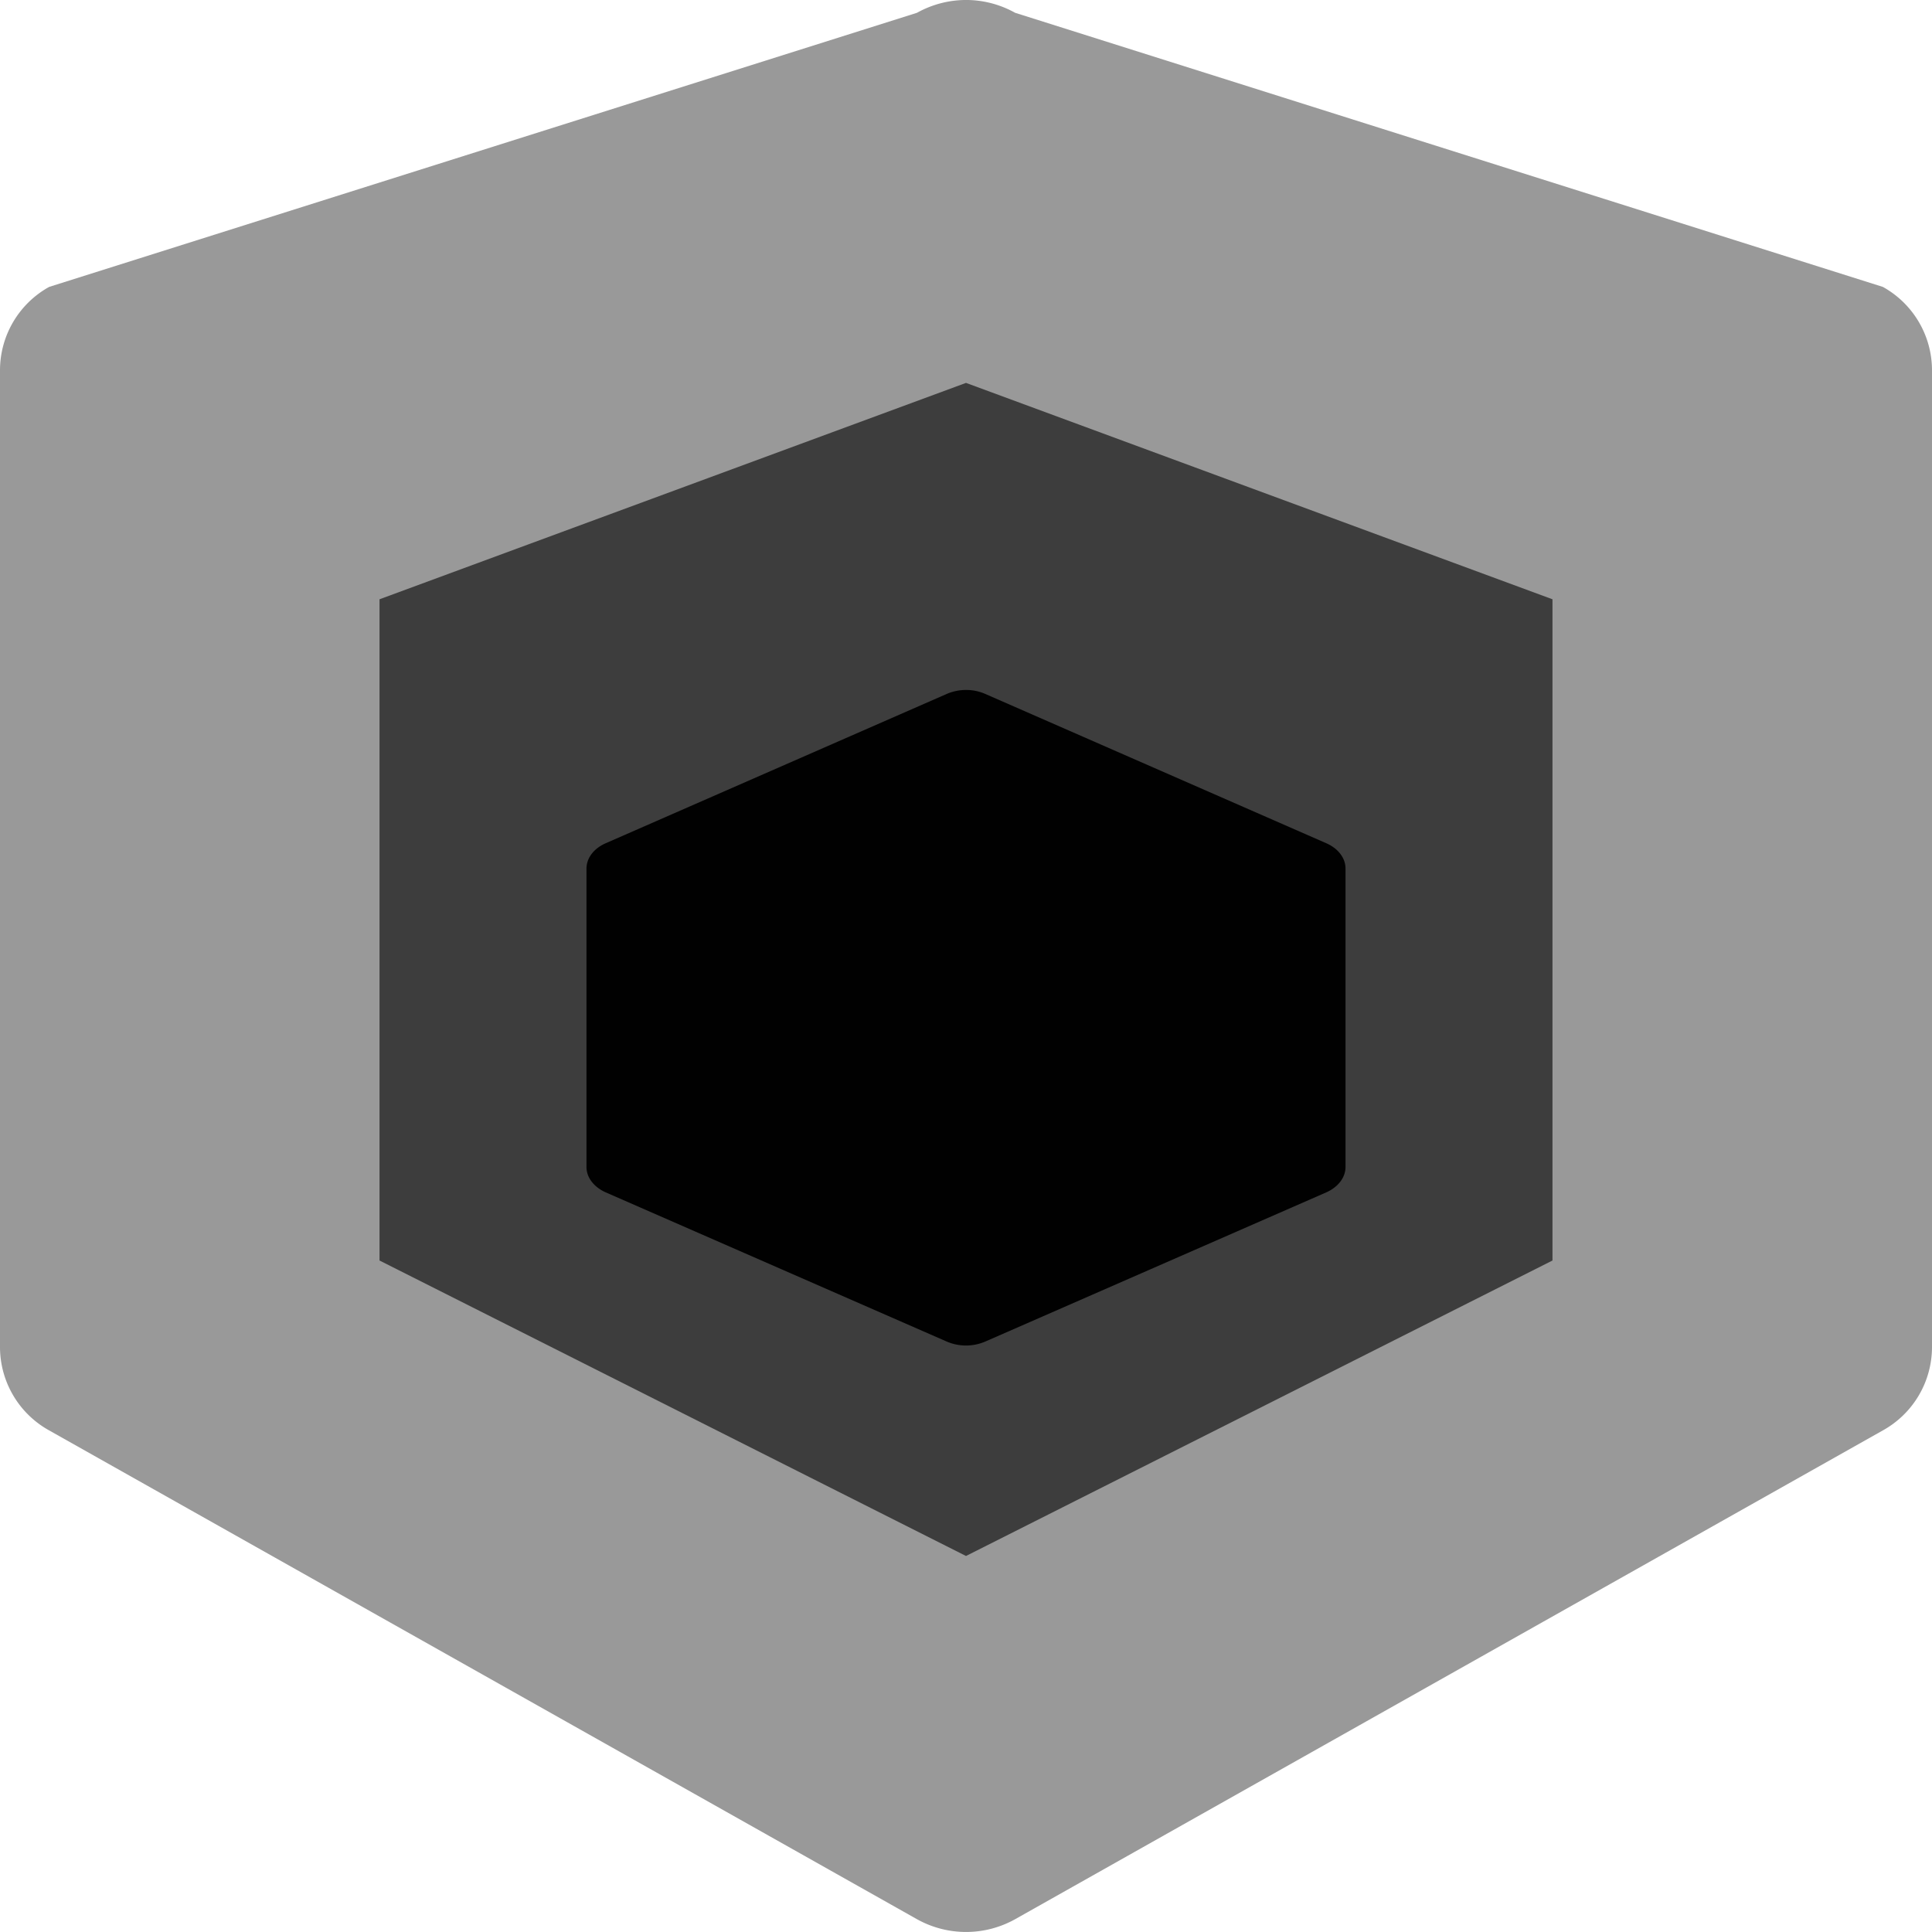 <svg xmlns="http://www.w3.org/2000/svg" style="isolation:isolate" width="16" height="16"><defs><style id="current-color-scheme" type="text/css">.ColorScheme-Text{color:#010101}</style><linearGradient id="arrongin" x1="0%" x2="0%" y1="0%" y2="100%"><stop offset="0%" stop-color="#dd9b44"/><stop offset="100%" stop-color="#ad6c16"/></linearGradient><linearGradient id="aurora" x1="0%" x2="0%" y1="0%" y2="100%"><stop offset="0%" stop-color="#09d4df"/><stop offset="100%" stop-color="#9269f4"/></linearGradient><linearGradient id="fitdance" x1="0%" x2="0%" y1="0%" y2="100%"><stop offset="0%" stop-color="#1ad6ab"/><stop offset="100%" stop-color="#329db6"/></linearGradient><linearGradient id="oomox" x1="0%" x2="0%" y1="0%" y2="100%"><stop offset="0%" stop-color="#efefe7"/><stop offset="100%" stop-color="#8f8f8b"/></linearGradient><linearGradient id="rainblue" x1="0%" x2="0%" y1="0%" y2="100%"><stop offset="0%" stop-color="#00f260"/><stop offset="100%" stop-color="#0575e6"/></linearGradient><linearGradient id="sunrise" x1="0%" x2="0%" y1="0%" y2="100%"><stop offset="0%" stop-color="#ff8501"/><stop offset="100%" stop-color="#ffcb01"/></linearGradient><linearGradient id="telinkrin" x1="0%" x2="0%" y1="0%" y2="100%"><stop offset="0%" stop-color="#b2ced6"/><stop offset="100%" stop-color="#6da5b7"/></linearGradient><linearGradient id="60spsycho" x1="0%" x2="0%" y1="0%" y2="100%"><stop offset="0%" stop-color="#df5940"/><stop offset="25%" stop-color="#d8d15f"/><stop offset="50%" stop-color="#e9882a"/><stop offset="100%" stop-color="#279362"/></linearGradient><linearGradient id="90ssummer" x1="0%" x2="0%" y1="0%" y2="100%"><stop offset="0%" stop-color="#f618c7"/><stop offset="20%" stop-color="#94ffab"/><stop offset="50%" stop-color="#fbfd54"/><stop offset="100%" stop-color="#0f83ae"/></linearGradient><linearGradient id="cyberneon" x1="0%" x2="0%" y1="0%" y2="100%"><stop offset="0" stop-color="#0abdc6"/><stop offset="1" stop-color="#ea00d9"/></linearGradient><clipPath id="_clipPath_467jPw4ecpo3a68VeZLbKZkAbRYo2XHD"><path d="M0 0h16v16H0z"/></clipPath></defs><g clip-path="url(#_clipPath_467jPw4ecpo3a68VeZLbKZkAbRYo2XHD)"><path class="ColorScheme-Text" fill-opacity="0" fill="currentColor" d="M0 0h16v16H0z"/><path class="ColorScheme-Text" d="M8.019 0a.839.839 0 0 0-.425.106L.407 2.376A.79.79 0 0 0 0 3.064v8.095a.79.79 0 0 0 .407.687l7.187 4.048a.834.834 0 0 0 .813 0l7.186-4.048a.79.79 0 0 0 .407-.687V3.064a.79.79 0 0 0-.407-.688L8.407.106A.835.835 0 0 0 8.019 0z" fill="currentColor" opacity=".4"/><path class="ColorScheme-Text" d="M8 3.171l4.857 1.792v5.476L8 12.886l-4.857-2.447V4.963L8 3.171z" fill="currentColor" opacity=".6"/><path class="ColorScheme-Text" d="M8.007 5.714a.408.408 0 0 0-.167.033L5.017 6.983c-.099.043-.16.123-.16.21v2.472c0 .086.061.166.16.21L7.84 11.11a.404.404 0 0 0 .32 0l2.823-1.235c.099-.044.16-.124.16-.21V7.193c0-.087-.061-.167-.16-.21L8.16 5.747a.392.392 0 0 0-.153-.033z" fill="currentColor"/></g></svg>